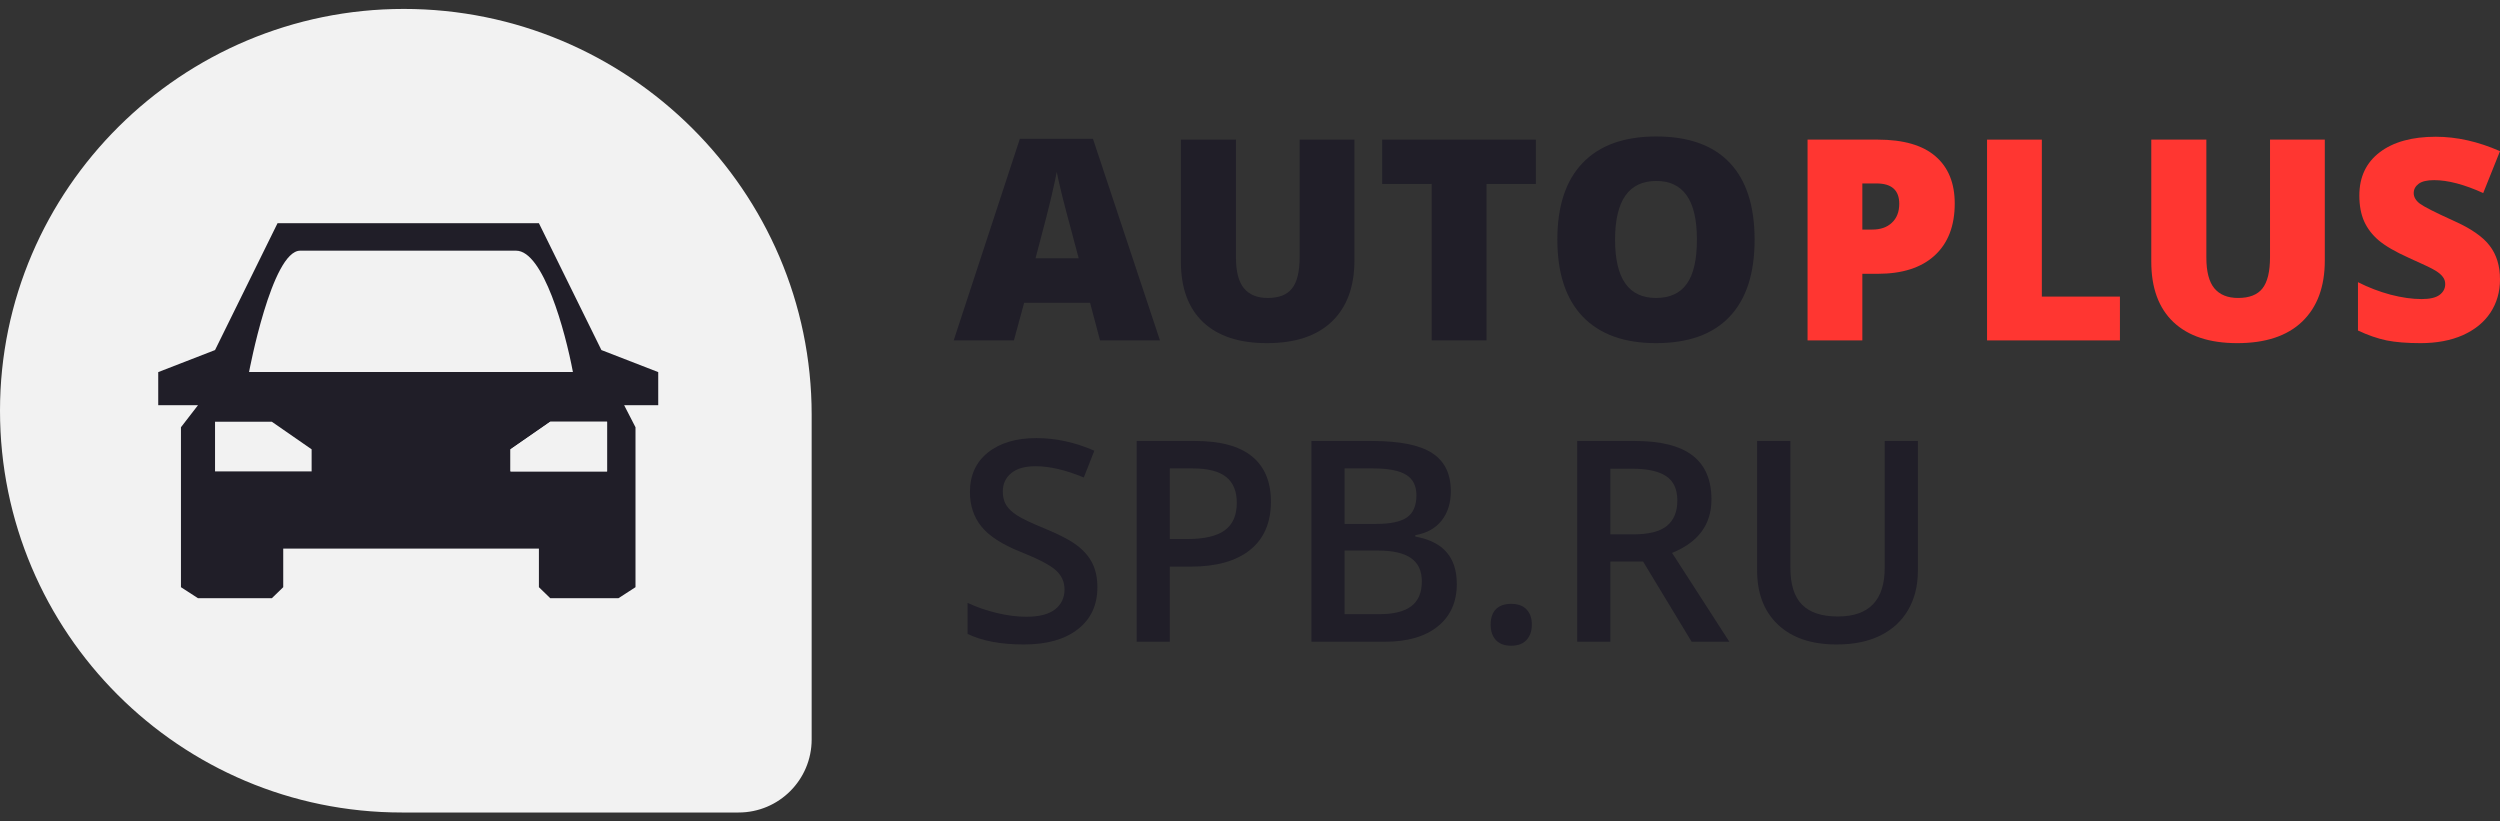 <svg width="140" height="46" viewBox="0 0 140 46" fill="none" xmlns="http://www.w3.org/2000/svg">
<rect x="0" y="0" width="140" height="46" fill="#333333" stroke="none"/>
<path d="M61.602 19.062L61.043 16.955H57.353L56.778 19.062H53.407L57.112 7.773H61.206L64.958 19.062H61.602ZM60.406 14.463L59.916 12.618C59.802 12.208 59.663 11.677 59.497 11.026C59.336 10.375 59.23 9.908 59.178 9.626C59.132 9.888 59.038 10.318 58.899 10.918C58.764 11.518 58.461 12.7 57.99 14.463H60.406Z" fill="#201E28"/>
<path d="M75.848 7.819V14.586C75.848 16.058 75.426 17.199 74.582 18.009C73.743 18.814 72.531 19.216 70.947 19.216C69.398 19.216 68.207 18.824 67.373 18.04C66.545 17.255 66.13 16.127 66.13 14.656V7.819H69.214V14.417C69.214 15.212 69.365 15.789 69.665 16.148C69.965 16.507 70.408 16.686 70.993 16.686C71.62 16.686 72.073 16.509 72.353 16.155C72.637 15.796 72.78 15.212 72.78 14.402V7.819H75.848Z" fill="#201E28"/>
<path d="M83.243 19.062H80.175V10.303H77.402V7.819H86.008V10.303H83.243V19.062Z" fill="#201E28"/>
<path d="M98.258 13.425C98.258 15.317 97.79 16.755 96.852 17.74C95.915 18.724 94.543 19.216 92.735 19.216C90.954 19.216 89.587 18.721 88.634 17.732C87.686 16.742 87.212 15.302 87.212 13.41C87.212 11.539 87.684 10.111 88.626 9.126C89.574 8.137 90.949 7.642 92.751 7.642C94.558 7.642 95.928 8.132 96.86 9.111C97.792 10.09 98.258 11.528 98.258 13.425ZM90.444 13.425C90.444 15.599 91.208 16.686 92.735 16.686C93.512 16.686 94.087 16.422 94.46 15.894C94.838 15.366 95.027 14.543 95.027 13.425C95.027 12.303 94.835 11.475 94.452 10.941C94.074 10.403 93.507 10.134 92.751 10.134C91.213 10.134 90.444 11.231 90.444 13.425Z" fill="#201E28"/>
<path d="M109.465 11.395C109.465 12.651 109.089 13.623 108.338 14.31C107.593 14.992 106.531 15.333 105.154 15.333H104.291V19.063H101.223V7.819H105.154C106.588 7.819 107.665 8.129 108.385 8.75C109.105 9.37 109.465 10.252 109.465 11.395ZM104.291 12.856H104.851C105.312 12.856 105.677 12.728 105.946 12.472C106.22 12.216 106.358 11.862 106.358 11.411C106.358 10.652 105.933 10.273 105.084 10.273H104.291V12.856Z" fill="#FF3631"/>
<path d="M111.275 19.063V7.819H114.343V16.609H118.716V19.063H111.275Z" fill="#FF3631"/>
<path d="M130.189 7.819V14.587C130.189 16.058 129.767 17.199 128.923 18.009C128.084 18.814 126.872 19.216 125.288 19.216C123.739 19.216 122.548 18.824 121.715 18.04C120.886 17.255 120.472 16.127 120.472 14.656V7.819H123.556V14.418C123.556 15.212 123.706 15.789 124.006 16.148C124.306 16.507 124.749 16.686 125.334 16.686C125.961 16.686 126.414 16.509 126.694 16.156C126.979 15.797 127.121 15.212 127.121 14.402V7.819H130.189Z" fill="#FF3631"/>
<path d="M140 15.648C140 16.345 139.821 16.966 139.464 17.509C139.107 18.047 138.591 18.468 137.918 18.77C137.245 19.068 136.455 19.216 135.549 19.216C134.793 19.216 134.159 19.165 133.646 19.063C133.133 18.955 132.6 18.77 132.046 18.509V15.802C132.631 16.099 133.239 16.332 133.871 16.502C134.503 16.666 135.083 16.748 135.611 16.748C136.067 16.748 136.401 16.671 136.613 16.517C136.826 16.358 136.932 16.156 136.932 15.909C136.932 15.756 136.888 15.622 136.8 15.51C136.717 15.392 136.58 15.274 136.388 15.156C136.202 15.038 135.699 14.797 134.881 14.433C134.14 14.1 133.584 13.777 133.211 13.464C132.843 13.151 132.569 12.792 132.388 12.387C132.211 11.982 132.123 11.503 132.123 10.949C132.123 9.914 132.504 9.106 133.265 8.527C134.027 7.947 135.073 7.658 136.404 7.658C137.579 7.658 138.778 7.927 140 8.465L139.06 10.811C137.998 10.329 137.082 10.088 136.31 10.088C135.912 10.088 135.622 10.157 135.44 10.296C135.259 10.434 135.168 10.606 135.168 10.811C135.168 11.031 135.282 11.229 135.51 11.403C135.743 11.577 136.37 11.895 137.39 12.357C138.369 12.792 139.047 13.261 139.425 13.764C139.808 14.261 140 14.889 140 15.648Z" fill="#FF3631"/>
<path d="M61.454 32.885C61.454 33.884 61.089 34.669 60.359 35.238C59.629 35.807 58.622 36.091 57.337 36.091C56.053 36.091 55.002 35.894 54.184 35.499V33.761C54.702 34.002 55.251 34.192 55.831 34.33C56.416 34.469 56.959 34.538 57.462 34.538C58.197 34.538 58.738 34.4 59.085 34.123C59.437 33.846 59.613 33.474 59.613 33.008C59.613 32.587 59.453 32.231 59.132 31.939C58.811 31.646 58.148 31.3 57.143 30.9C56.108 30.485 55.377 30.011 54.953 29.478C54.528 28.945 54.316 28.304 54.316 27.555C54.316 26.617 54.652 25.878 55.326 25.34C55.999 24.802 56.902 24.533 58.036 24.533C59.124 24.533 60.206 24.769 61.283 25.24L60.693 26.74C59.683 26.32 58.782 26.109 57.99 26.109C57.389 26.109 56.934 26.24 56.623 26.502C56.312 26.758 56.157 27.099 56.157 27.524C56.157 27.817 56.219 28.068 56.343 28.278C56.467 28.483 56.672 28.678 56.957 28.862C57.242 29.047 57.754 29.291 58.495 29.593C59.329 29.936 59.94 30.257 60.328 30.554C60.716 30.852 61.001 31.188 61.182 31.562C61.364 31.936 61.454 32.377 61.454 32.885Z" fill="#201E28"/>
<path d="M71.172 28.093C71.172 29.267 70.784 30.167 70.007 30.793C69.23 31.418 68.124 31.731 66.69 31.731H65.509V35.938H63.653V24.694H66.923C68.342 24.694 69.403 24.981 70.108 25.555C70.817 26.13 71.172 26.976 71.172 28.093ZM65.509 30.185H66.496C67.448 30.185 68.148 30.021 68.593 29.693C69.038 29.365 69.261 28.852 69.261 28.155C69.261 27.509 69.062 27.027 68.663 26.709C68.264 26.391 67.643 26.232 66.799 26.232H65.509V30.185Z" fill="#201E28"/>
<path d="M73.44 24.694H76.811C78.375 24.694 79.504 24.92 80.198 25.371C80.897 25.822 81.247 26.535 81.247 27.509C81.247 28.165 81.076 28.711 80.734 29.147C80.392 29.583 79.9 29.857 79.258 29.97V30.047C80.056 30.195 80.641 30.49 81.014 30.931C81.392 31.367 81.581 31.959 81.581 32.708C81.581 33.718 81.223 34.51 80.509 35.084C79.799 35.653 78.81 35.938 77.541 35.938H73.44V24.694ZM75.296 29.339H77.083C77.86 29.339 78.427 29.219 78.784 28.978C79.142 28.732 79.32 28.316 79.32 27.732C79.32 27.204 79.126 26.822 78.738 26.586C78.355 26.35 77.743 26.232 76.904 26.232H75.296V29.339ZM75.296 30.831V34.392H77.27C78.046 34.392 78.632 34.246 79.025 33.953C79.424 33.656 79.623 33.19 79.623 32.554C79.623 31.969 79.421 31.536 79.017 31.254C78.613 30.972 78 30.831 77.176 30.831H75.296Z" fill="#201E28"/>
<path d="M83.476 34.976C83.476 34.602 83.574 34.315 83.771 34.115C83.968 33.915 84.253 33.815 84.626 33.815C85.004 33.815 85.291 33.92 85.488 34.13C85.685 34.335 85.783 34.617 85.783 34.976C85.783 35.34 85.682 35.63 85.48 35.845C85.283 36.056 84.999 36.161 84.626 36.161C84.253 36.161 83.968 36.056 83.771 35.845C83.574 35.635 83.476 35.346 83.476 34.976Z" fill="#201E28"/>
<path d="M90.18 29.924H91.469C92.334 29.924 92.96 29.765 93.349 29.447C93.737 29.129 93.931 28.657 93.931 28.032C93.931 27.396 93.722 26.94 93.302 26.663C92.883 26.386 92.251 26.248 91.407 26.248H90.18V29.924ZM90.18 31.446V35.938H88.323V24.694H91.531C92.997 24.694 94.082 24.966 94.786 25.509C95.49 26.053 95.842 26.873 95.842 27.97C95.842 29.37 95.107 30.367 93.636 30.962L96.844 35.938H94.732L92.013 31.446H90.18Z" fill="#201E28"/>
<path d="M107.401 24.694V31.969C107.401 32.8 107.22 33.528 106.857 34.153C106.5 34.774 105.979 35.253 105.296 35.592C104.617 35.925 103.804 36.091 102.857 36.091C101.448 36.091 100.353 35.722 99.571 34.984C98.789 34.246 98.398 33.231 98.398 31.939V24.694H100.262V31.808C100.262 32.736 100.48 33.42 100.915 33.861C101.35 34.302 102.018 34.523 102.919 34.523C104.669 34.523 105.544 33.612 105.544 31.793V24.694H107.401Z" fill="#201E28"/>
<path d="M0 23C0 10.574 10.186 0.5 22.613 0.5C35.164 0.5 45.453 10.675 45.453 23.226V41.409C45.453 43.668 43.621 45.5 41.362 45.5H22.5C10.074 45.5 0 35.426 0 23Z" fill="#F2F2F2"/>
<path fill-rule="evenodd" clip-rule="evenodd" d="M12.042 19.603L15.542 12.5H30.179L33.679 19.603L36.861 20.838V22.691H34.952L35.588 23.927V32.882L34.633 33.5H30.815L30.179 32.882V30.721H15.861V32.882L15.224 33.5H11.088L10.133 32.882V23.927L11.088 22.691H8.861V20.838L12.042 19.603Z" fill="#201E28"/>
<path d="M32.083 20.832H13.947C13.947 20.832 15.219 14.038 16.81 14.038H28.901C30.428 14.038 31.659 18.567 32.083 20.832Z" fill="#F2F2F2"/>
<path d="M30.815 23.618H33.997V26.397H28.588V25.162L30.815 23.618Z" fill="#F2F2F2"/>
<path d="M30.815 23.618H33.997V26.397H28.588V25.162L30.815 23.618Z" fill="#F2F2F2"/>
<path d="M17.451 25.162L15.224 23.618H13.633H12.042V26.397H17.451V25.162Z" fill="#F2F2F2"/>
</svg>
